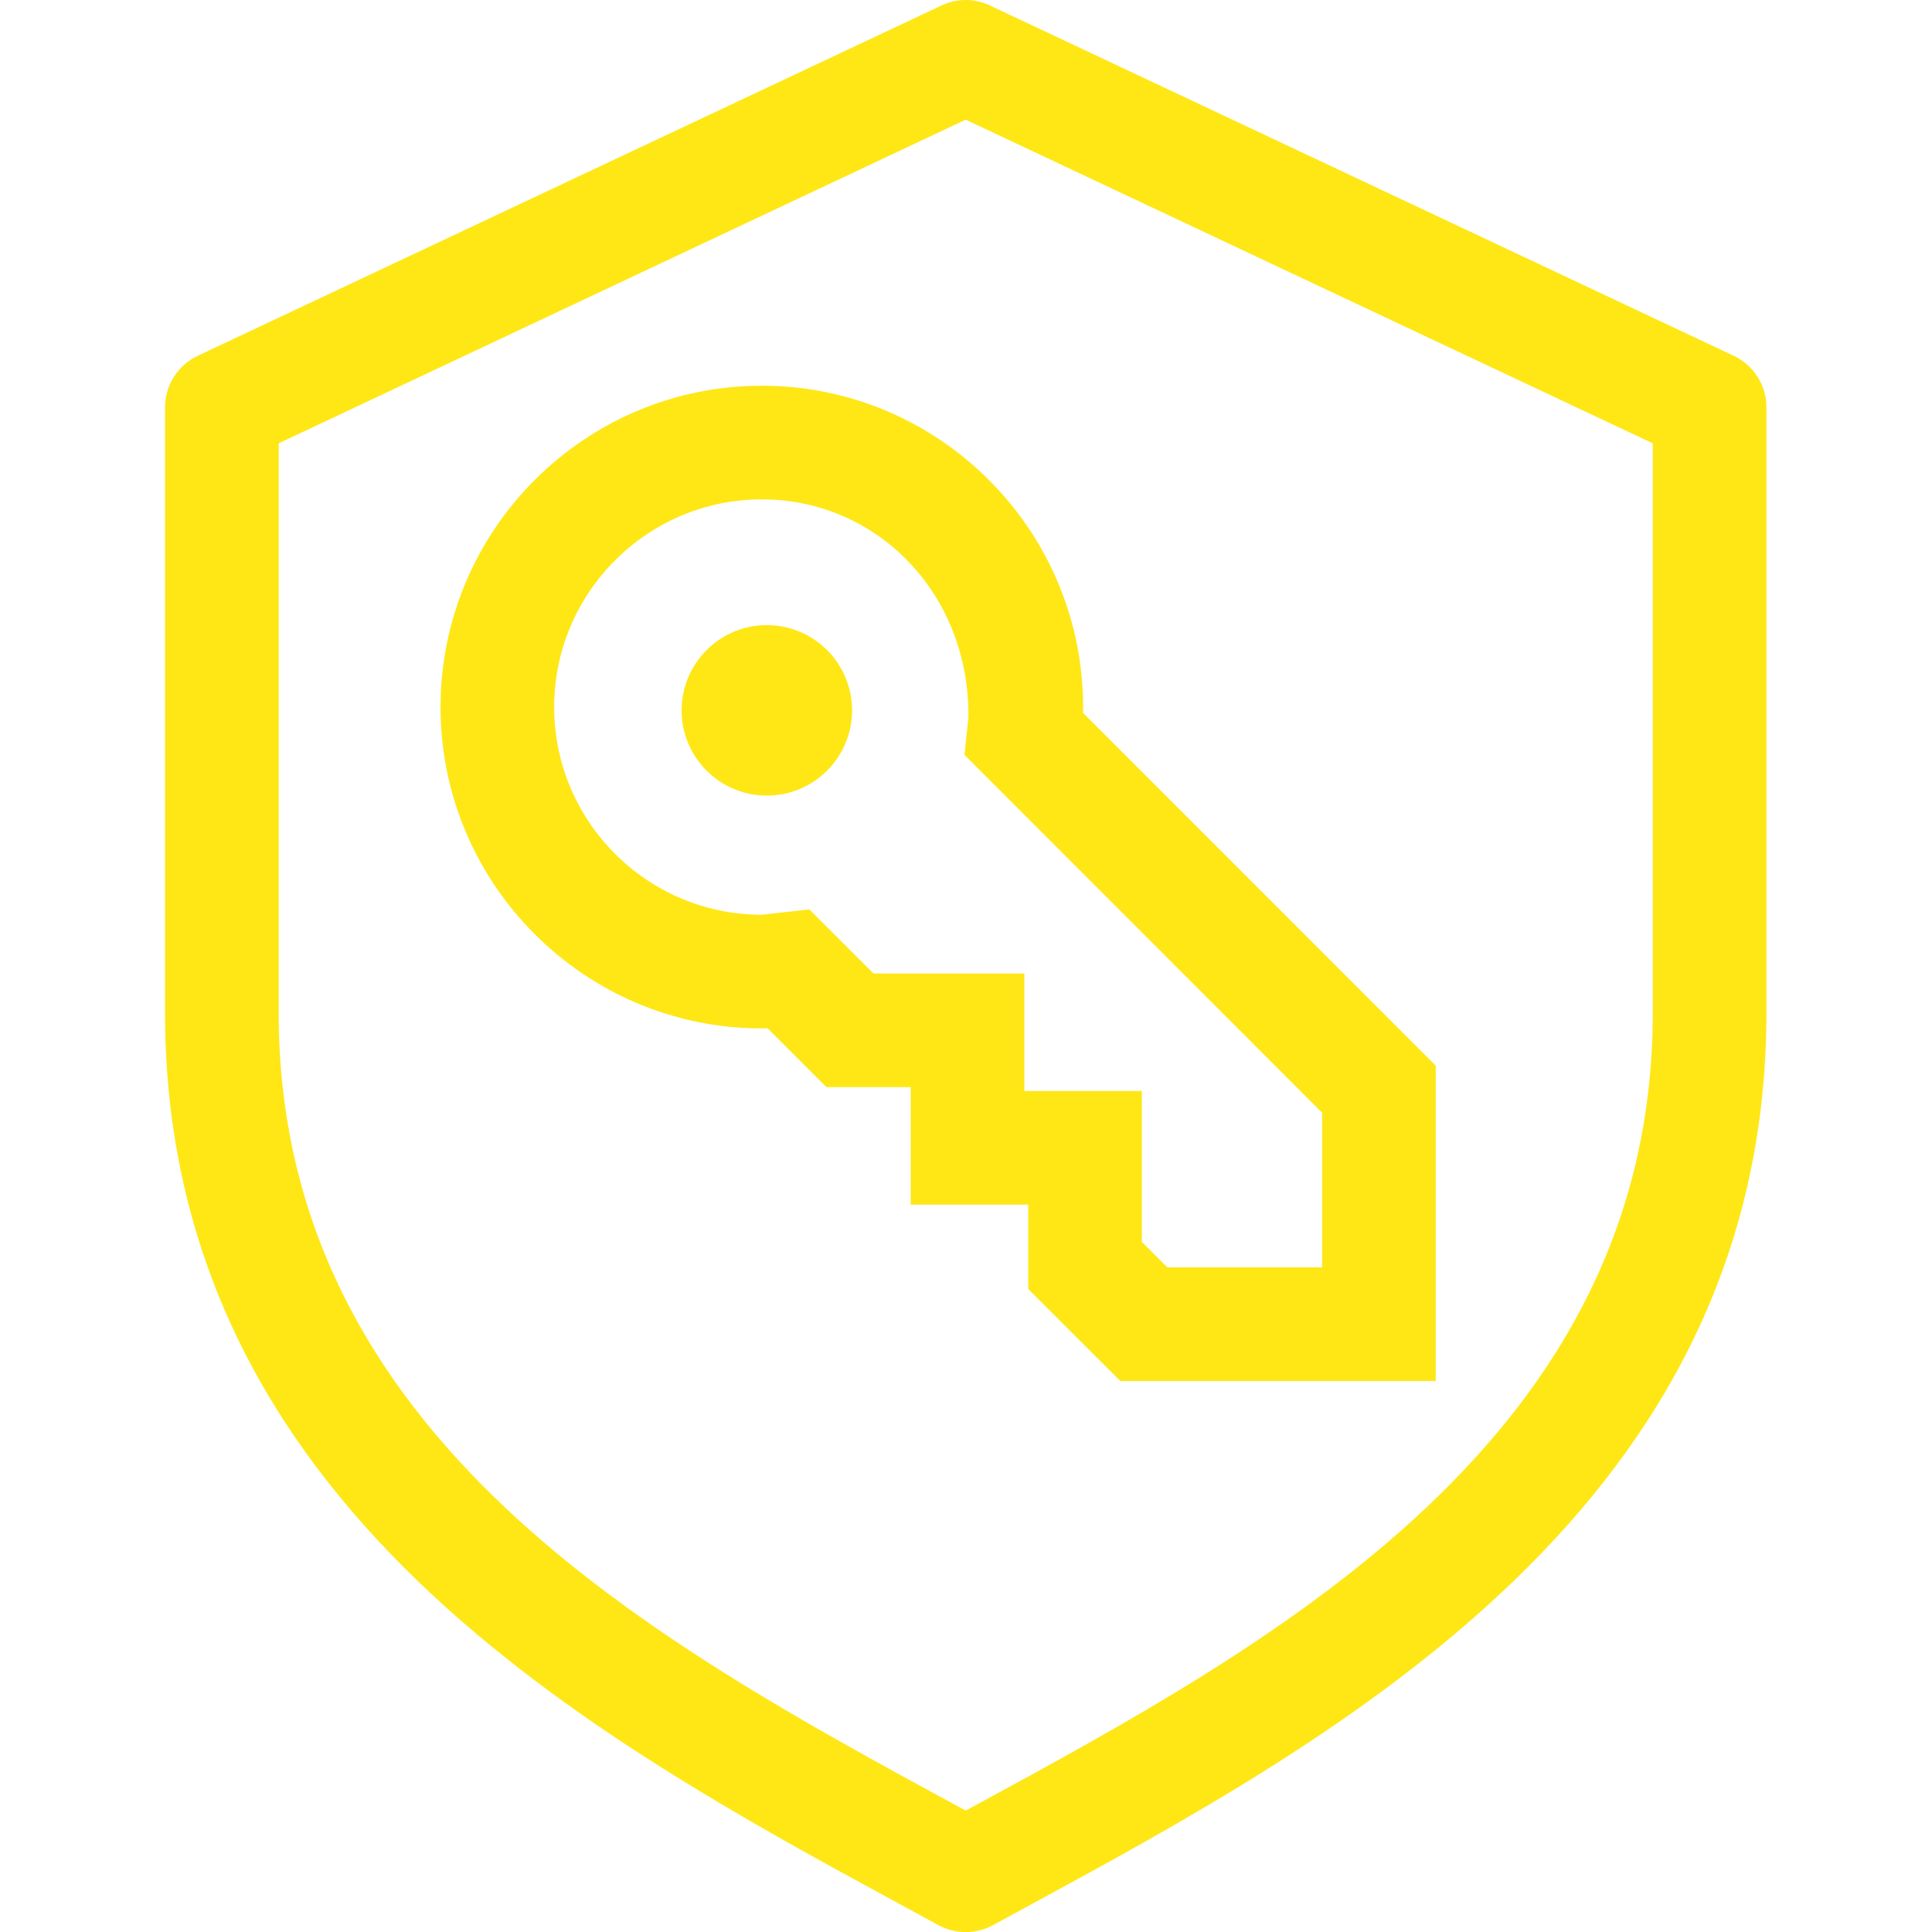 <!DOCTYPE svg PUBLIC "-//W3C//DTD SVG 1.1//EN" "http://www.w3.org/Graphics/SVG/1.1/DTD/svg11.dtd">

<!-- Uploaded to: SVG Repo, www.svgrepo.com, Transformed by: SVG Repo Mixer Tools -->
<svg fill="#FEE715" width="25px" height="25px" viewBox="0 0 1920.00 1920.00" xmlns="http://www.w3.org/2000/svg">

<g id="SVGRepo_bgCarrier" stroke-width="0"/>

<g id="SVGRepo_tracerCarrier" stroke-linecap="round" stroke-linejoin="round"/>

<g id="SVGRepo_iconCarrier"> <path d="M276.941 440.584v565.722c0 422.4 374.174 625.468 674.71 788.668l8.02 4.292 8.131-4.292c300.537-163.2 674.71-366.268 674.71-788.668V440.584l-682.84-321.657L276.94 440.584Zm682.73 1479.529c-9.262 0-18.523-2.372-26.993-6.89l-34.9-18.974C588.095 1726.08 164 1495.906 164 1006.306V404.78c0-21.91 12.65-41.788 32.414-51.162L935.727 5.42c15.134-7.228 32.866-7.228 48 0l739.313 348.2c19.765 9.374 32.414 29.252 32.414 51.162v601.525c0 489.6-424.207 719.774-733.779 887.943l-34.899 18.975c-8.47 4.517-17.731 6.889-27.105 6.889Zm467.158-547.652h-313.412l-91.595-91.482v-83.803H905.041v-116.78h-83.69l-58.503-58.504c-1.92.113-3.84.113-5.76.113-176.075 0-319.285-143.21-319.285-319.285 0-176.075 143.21-319.398 319.285-319.398 176.075 0 319.285 143.323 319.285 319.398 0 1.92 0 3.84-.113 5.647l350.57 350.682v313.412Zm-266.654-112.941h153.713v-153.713L958.462 750.155l3.953-37.27c1.017-123.897-91.595-216.621-205.327-216.621S550.744 588.988 550.744 702.72c0 113.845 92.612 206.344 206.344 206.344l47.21-5.309 63.811 63.7h149.873v116.78h116.781v149.986l25.412 25.299Zm-313.4-553.57c0 46.758-37.949 84.706-84.706 84.706-46.758 0-84.706-37.948-84.706-84.706s37.948-84.706 84.706-84.706c46.757 0 84.706 37.948 84.706 84.706" fill-rule="evenodd"/> </g>

</svg>